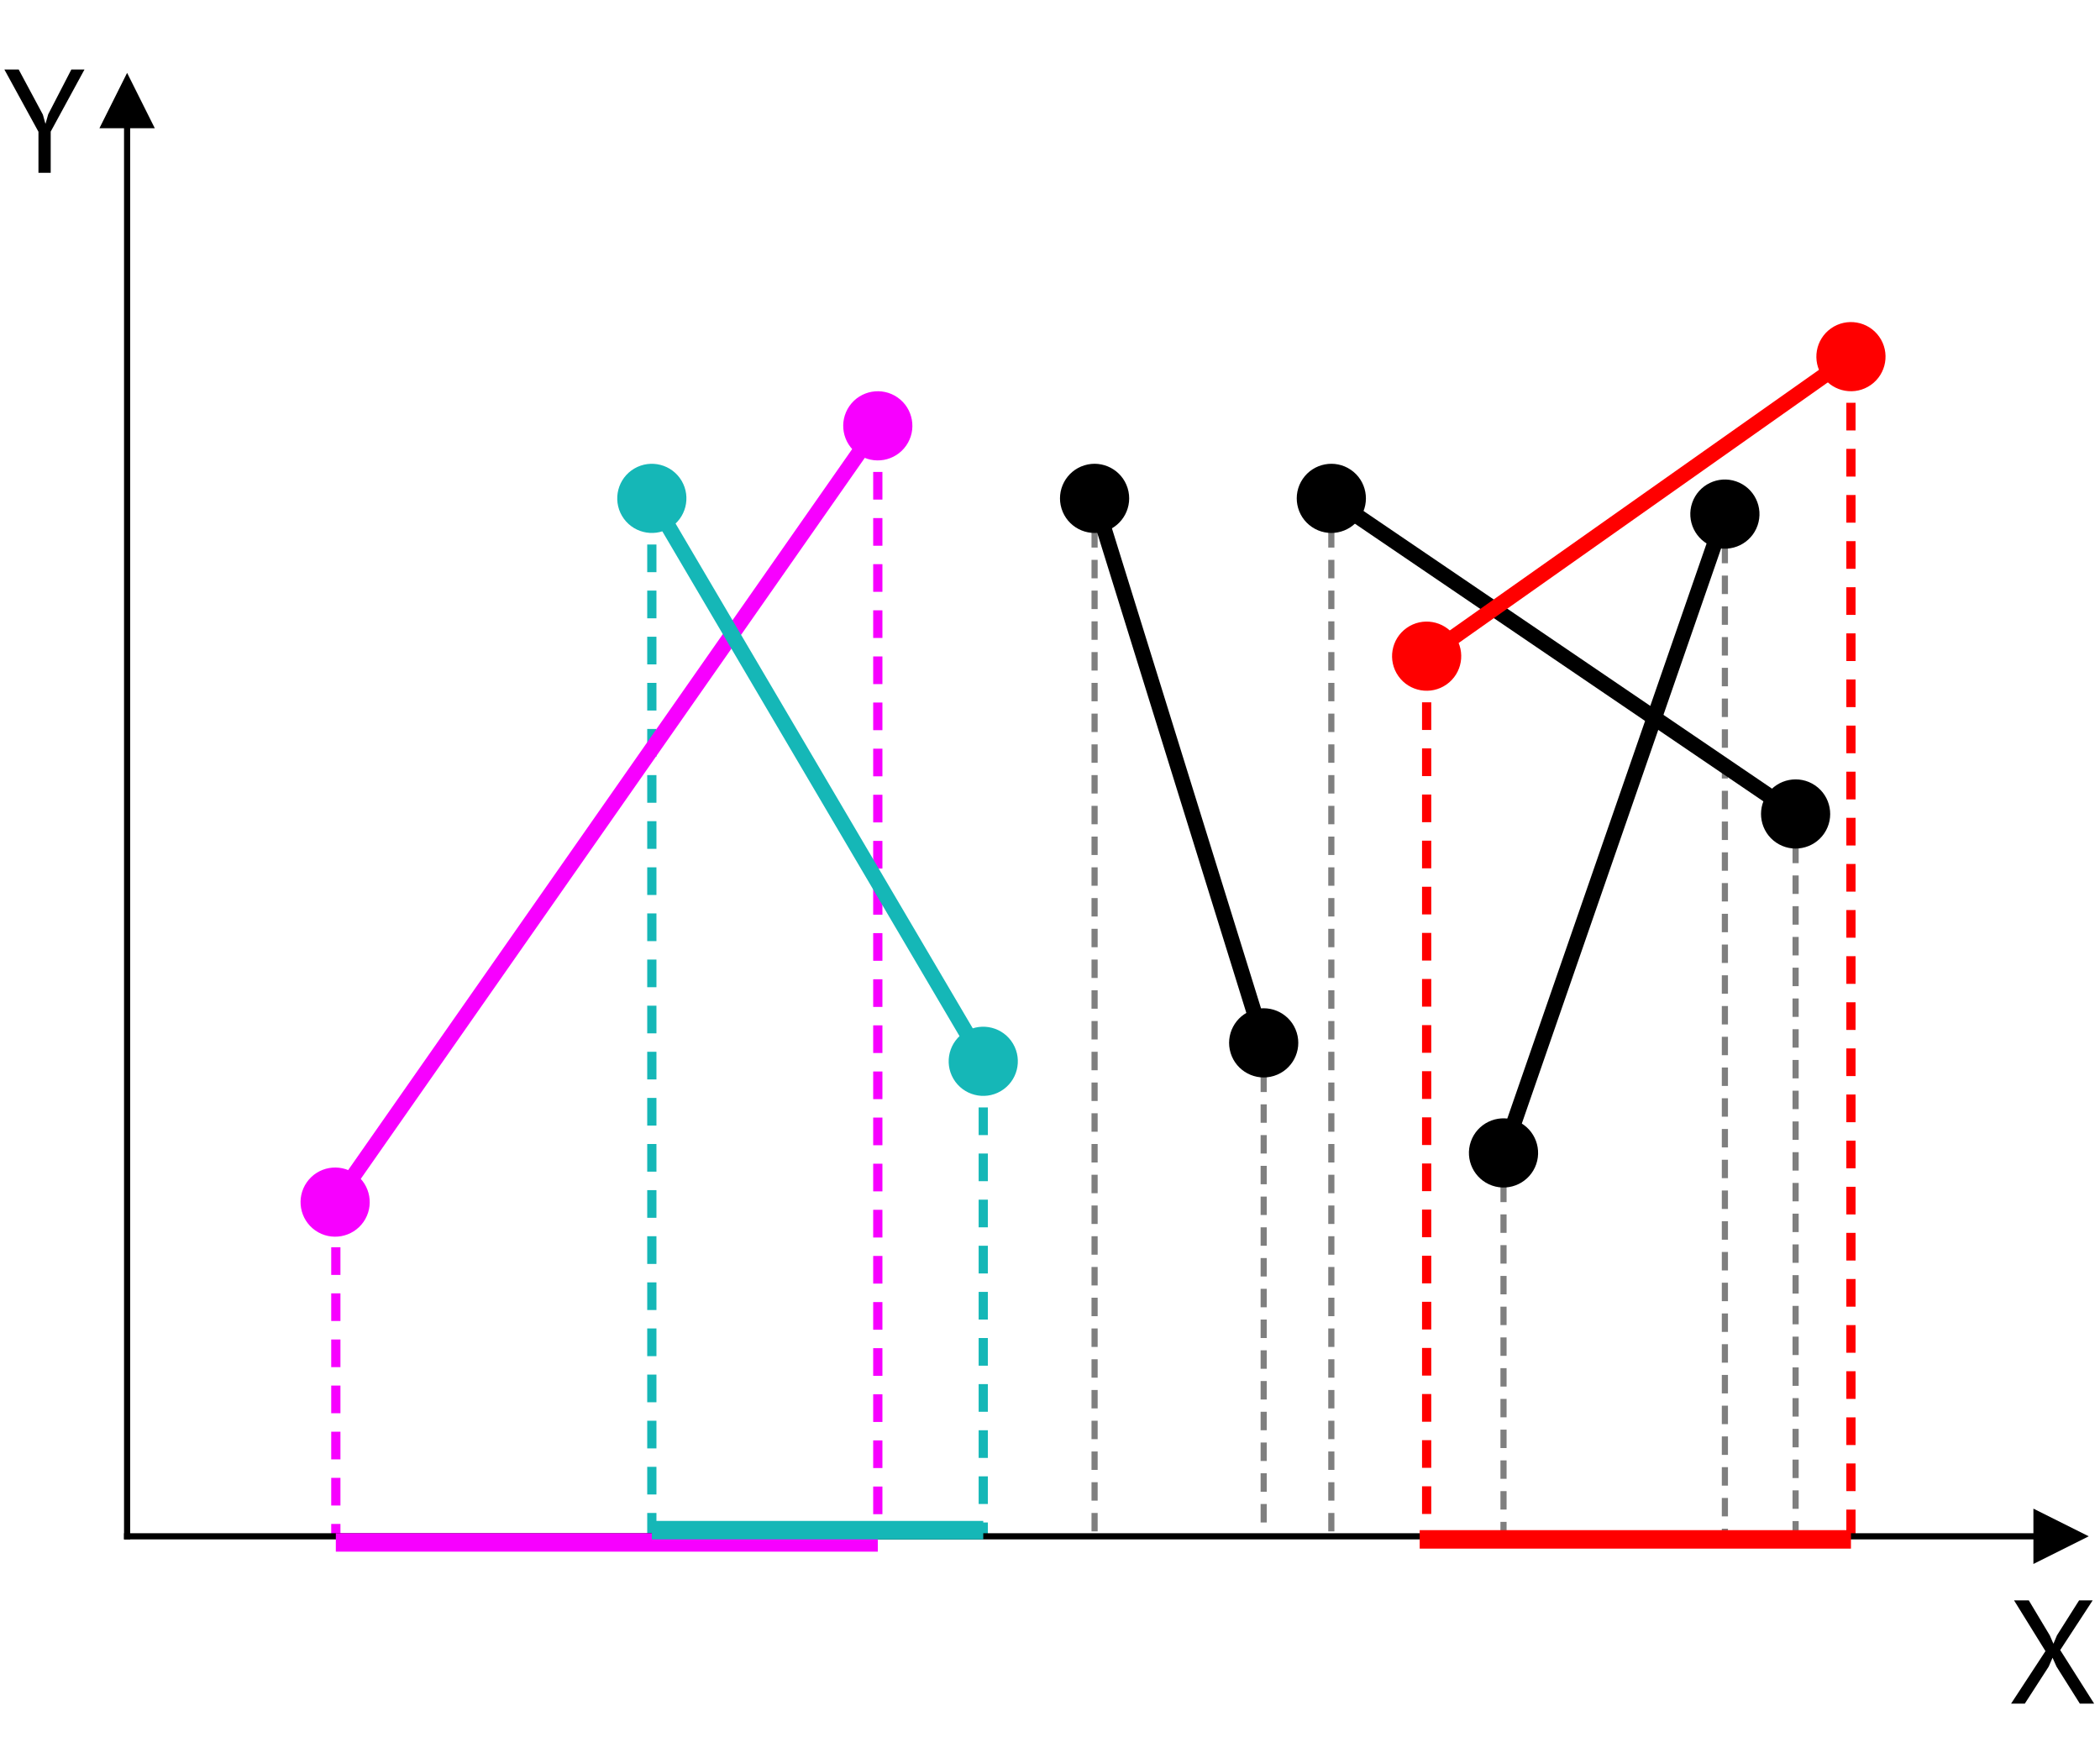 <?xml version="1.0" encoding="UTF-8" standalone="no"?>
<!DOCTYPE svg PUBLIC "-//W3C//DTD SVG 1.1//EN" "http://www.w3.org/Graphics/SVG/1.1/DTD/svg11.dtd">
<svg width="100%" height="100%" viewBox="0 0 683 565" version="1.1" xmlns="http://www.w3.org/2000/svg" xmlns:xlink="http://www.w3.org/1999/xlink" xml:space="preserve" xmlns:serif="http://www.serif.com/" style="fill-rule:evenodd;clip-rule:evenodd;stroke-linejoin:round;stroke-miterlimit:10;">
    <rect id="Geometric-Operations-2" serif:id="Geometric Operations 2" x="-1413" y="-114" width="4299" height="2861" style="fill:none;"/>
    <g id="Geometric-Operations-21" serif:id="Geometric Operations 2">
        <path d="M109.226,390.677L109.226,499.7" style="fill:none;stroke:rgb(247,0,255);stroke-width:3px;stroke-dasharray:9,6,0,0;"/>
        <path d="M285.494,138.506L285.494,499.7" style="fill:none;stroke:rgb(247,0,255);stroke-width:3px;stroke-dasharray:9,6,0,0;"/>
        <path d="M212,162.103L212,499.7" style="fill:none;stroke:rgb(21,183,183);stroke-width:3px;stroke-dasharray:9,6,0,0;"/>
        <path d="M319.792,345.2L319.792,499.7" style="fill:none;stroke:rgb(21,183,183);stroke-width:3px;stroke-dasharray:9,6,0,0;"/>
        <path d="M356,162.103L356,499.7" style="fill:none;stroke:black;stroke-opacity:0.5;stroke-width:2px;stroke-dasharray:6,4,0,0;"/>
        <path d="M411,339.2L411,499.7" style="fill:none;stroke:black;stroke-opacity:0.5;stroke-width:2px;stroke-dasharray:6,4,0,0;"/>
        <path d="M433,162.103L433,499.7" style="fill:none;stroke:black;stroke-opacity:0.5;stroke-width:2px;stroke-dasharray:6,4,0,0;"/>
        <path d="M602,116.006L602,499.7" style="fill:none;stroke:rgb(255,0,0);stroke-width:3px;stroke-dasharray:9,6,0,0;"/>
        <path d="M464,213.428L464,499.7" style="fill:none;stroke:rgb(255,0,0);stroke-width:3px;stroke-dasharray:9,6,0,0;"/>
        <path d="M561,167.217L561,499.7" style="fill:none;stroke:black;stroke-opacity:0.5;stroke-width:2px;stroke-dasharray:6,4,0,0;"/>
        <path d="M489,375L489,499.7" style="fill:none;stroke:black;stroke-opacity:0.5;stroke-width:2px;stroke-dasharray:6,4,0,0;"/>
        <path d="M584,264.753L584,499.7" style="fill:none;stroke:black;stroke-opacity:0.5;stroke-width:2px;stroke-dasharray:6,4,0,0;"/>
        <path d="M661.341,490.7L679.341,499.7L661.341,508.7L661.341,490.7Z"/>
        <path d="M41.341,499.7L664.941,499.7" style="fill:none;stroke:black;stroke-width:2px;stroke-linecap:square;"/>
        <path d="M32.341,41.7L41.341,23.7L50.341,41.7L32.341,41.7Z"/>
        <path d="M41.341,499.7L41.341,38.1" style="fill:none;stroke:black;stroke-width:2px;stroke-linecap:square;"/>
        <path d="M12.507,42.856L1.419,22.6L6.075,22.6L13.947,37.288L14.763,40.216L14.811,40.216L15.675,37.192L23.211,22.6L27.483,22.6L16.491,42.808L16.491,56.2L12.507,56.2L12.507,42.856Z" style="fill-rule:nonzero;"/>
        <path d="M665.262,537.042L655.038,520.53L659.838,520.53L666.654,531.906L667.854,534.642L669.006,531.906L676.206,520.53L680.622,520.53L670.062,536.706L681.102,554.13L676.446,554.13L668.862,542.082L667.566,539.202L666.318,542.082L658.542,554.13L654.078,554.13L665.262,537.042Z" style="fill-rule:nonzero;"/>
        <path d="M99.779,384.555C96.222,389.644 97.466,396.663 102.555,400.221C107.644,403.778 114.663,402.534 118.221,397.445C121.778,392.356 120.534,385.337 115.445,381.779C110.356,378.222 103.337,379.466 99.779,384.555Z" style="fill:rgb(247,0,255);"/>
        <path d="M276.274,132.06C279.831,126.971 286.851,125.728 291.94,129.285C297.029,132.842 298.272,139.862 294.715,144.951C291.158,150.04 284.138,151.284 279.049,147.726C273.96,144.169 272.716,137.149 276.274,132.06Z" style="fill:rgb(247,0,255);"/>
        <path d="M109,391L285.494,138.506" style="fill:none;stroke:rgb(247,0,255);stroke-width:5px;"/>
        <path d="M221.695,156.395C218.545,151.045 211.643,149.258 206.293,152.408C200.942,155.558 199.155,162.459 202.305,167.81C205.455,173.161 212.357,174.947 217.707,171.797C223.058,168.647 224.845,161.746 221.695,156.395Z" style="fill:rgb(21,183,183);"/>
        <path d="M329.487,339.493C332.637,344.844 330.85,351.745 325.499,354.895C320.149,358.045 313.247,356.259 310.097,350.908C306.947,345.557 308.734,338.656 314.085,335.506C319.435,332.356 326.337,334.142 329.487,339.493Z" style="fill:rgb(21,183,183);"/>
        <path d="M212,162.103L319.792,345.2" style="fill:none;stroke:rgb(21,183,183);stroke-width:5px;"/>
        <path d="M366.744,158.766C364.902,152.836 358.593,149.517 352.663,151.359C346.734,153.2 343.415,159.51 345.256,165.439C347.098,171.369 353.407,174.688 359.337,172.846C365.266,171.005 368.585,164.696 366.744,158.766Z"/>
        <path d="M421.744,335.864C423.585,341.794 420.266,348.103 414.337,349.944C408.407,351.786 402.098,348.467 400.256,342.537C398.415,336.607 401.734,330.298 407.663,328.457C413.593,326.615 419.902,329.934 421.744,335.864Z"/>
        <path d="M356,162.103L411,339.2" style="fill:none;stroke:black;stroke-width:5px;"/>
        <path d="M571.63,170.9C573.663,165.033 570.55,158.62 564.683,156.587C558.817,154.554 552.403,157.666 550.37,163.533C548.337,169.4 551.45,175.814 557.317,177.847C563.183,179.879 569.597,176.767 571.63,170.9Z"/>
        <path d="M499.63,378.683C497.597,384.55 491.183,387.663 485.317,385.63C479.45,383.597 476.337,377.183 478.37,371.317C480.403,365.45 486.817,362.337 492.683,364.37C498.55,366.403 501.663,372.817 499.63,378.683Z"/>
        <path d="M561,167.217L489,375" style="fill:none;stroke:black;stroke-width:5px;"/>
        <path d="M439.325,152.799C434.19,149.308 427.187,150.643 423.696,155.778C420.206,160.913 421.54,167.916 426.675,171.406C431.81,174.897 438.813,173.562 442.304,168.427C445.794,163.292 444.46,156.29 439.325,152.799Z"/>
        <path d="M590.325,255.449C595.46,258.94 596.794,265.943 593.304,271.078C589.813,276.212 582.81,277.547 577.675,274.057C572.54,270.566 571.206,263.563 574.696,258.428C578.187,253.293 585.19,251.958 590.325,255.449Z"/>
        <path d="M433,162.103L584,264.753" style="fill:none;stroke:black;stroke-width:5px;"/>
        <path d="M457.512,204.237C452.439,207.818 451.229,214.843 454.809,219.916C458.39,224.988 465.416,226.199 470.488,222.618C475.561,219.037 476.771,212.012 473.191,206.94C469.61,201.867 462.584,200.656 457.512,204.237Z" style="fill:rgb(255,0,0);"/>
        <path d="M595.512,106.815C600.584,103.234 607.61,104.445 611.191,109.517C614.771,114.59 613.561,121.615 608.488,125.196C603.416,128.777 596.39,127.566 592.809,122.494C589.229,117.421 590.439,110.396 595.512,106.815Z" style="fill:rgb(255,0,0);"/>
        <path d="M464,213.428L602,116.006" style="fill:none;stroke:rgb(255,0,0);stroke-width:5px;"/>
        <path d="M109.226,501.7L285.494,501.7" style="fill:none;stroke:rgb(247,0,255);stroke-width:6px;"/>
        <path d="M461.737,500.7L602,500.7" style="fill:none;stroke:rgb(255,0,0);stroke-width:6px;"/>
        <path d="M212,497.7L319.792,497.7" style="fill:none;stroke:rgb(21,183,183);stroke-width:6px;"/>
    </g>
</svg>
